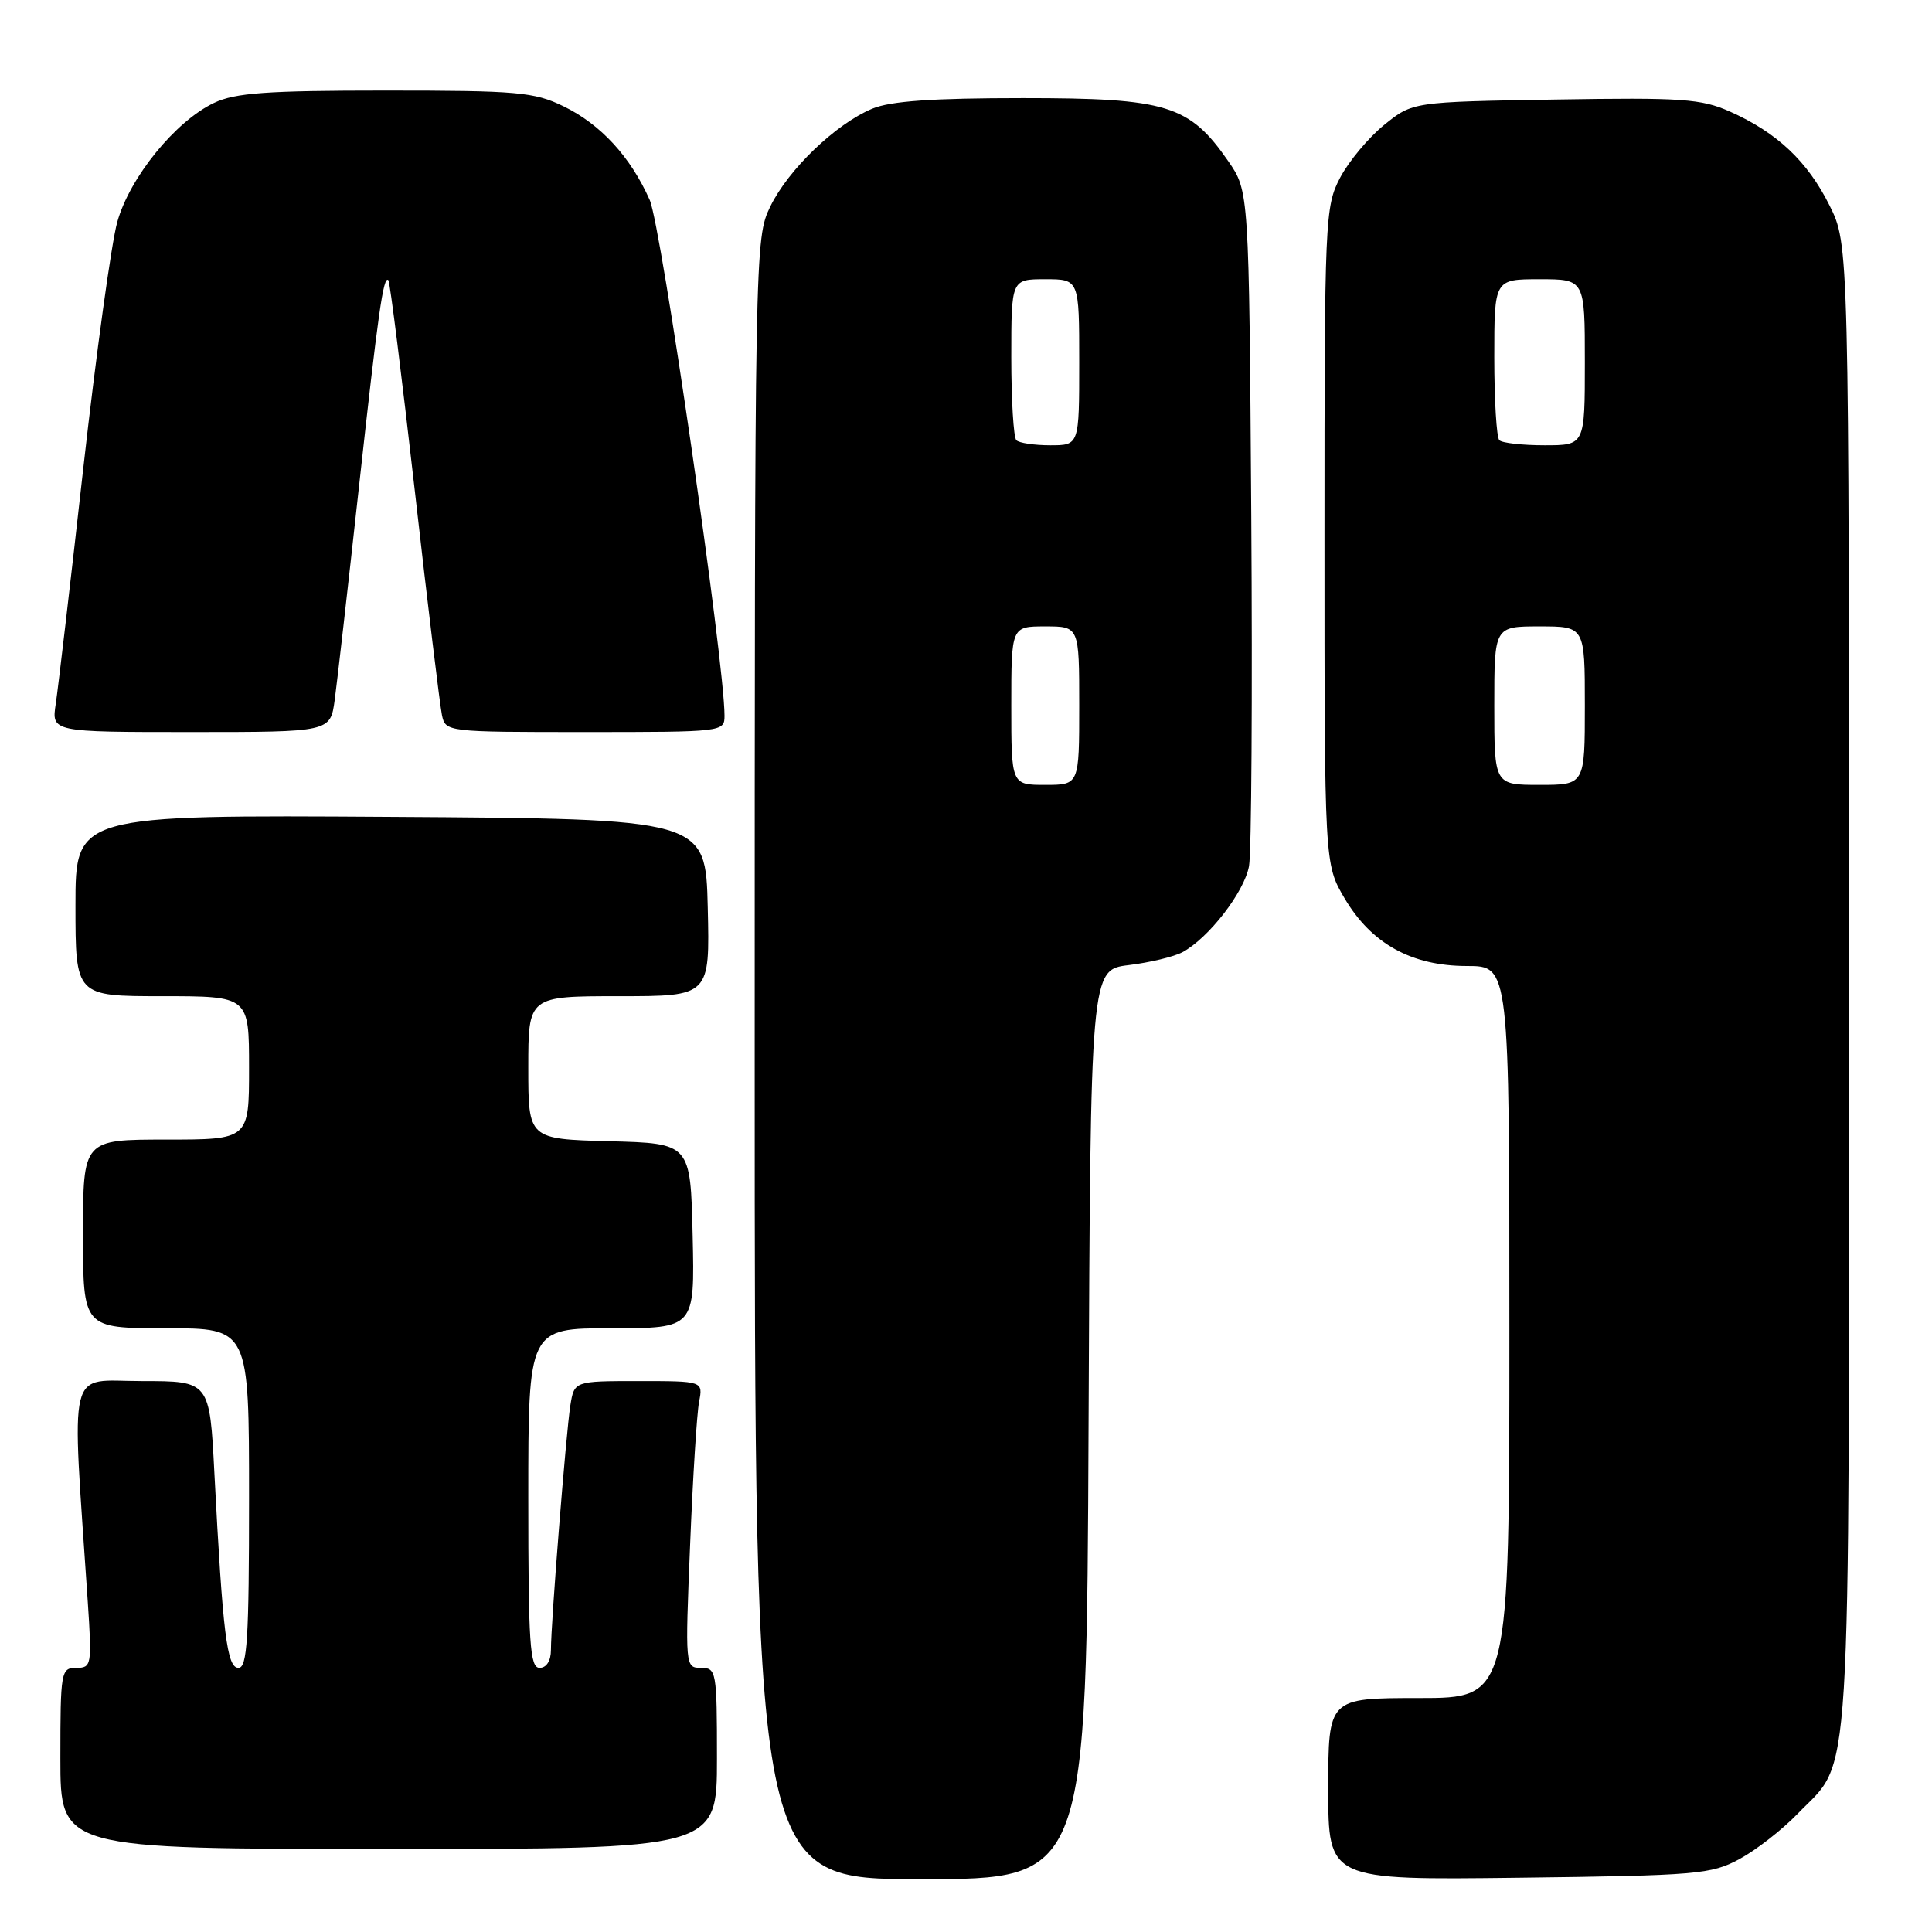 <?xml version="1.0" encoding="UTF-8" standalone="no"?>
<!DOCTYPE svg PUBLIC "-//W3C//DTD SVG 1.1//EN" "http://www.w3.org/Graphics/SVG/1.1/DTD/svg11.dtd" >
<svg xmlns="http://www.w3.org/2000/svg" xmlns:xlink="http://www.w3.org/1999/xlink" version="1.1" viewBox="0 0 256 256">
 <g >
 <path fill="currentColor"
d=" M 144.24 188.75 C 144.50 128.50 144.50 128.50 149.57 127.88 C 152.36 127.54 155.56 126.77 156.68 126.17 C 160.15 124.31 164.87 118.21 165.50 114.77 C 165.83 112.97 165.96 92.11 165.80 68.41 C 165.50 25.33 165.50 25.33 162.74 21.34 C 157.59 13.91 154.62 13.00 135.58 13.00 C 123.56 13.00 118.00 13.39 115.58 14.40 C 110.72 16.43 104.44 22.47 102.06 27.38 C 100.02 31.59 100.00 32.65 100.00 140.32 C 100.00 249.00 100.00 249.00 121.99 249.00 C 143.98 249.00 143.98 249.00 144.24 188.75 Z  M 230.50 246.33 C 232.70 245.14 236.17 242.44 238.20 240.33 C 245.44 232.83 245.00 239.98 245.00 130.73 C 245.00 32.39 245.00 32.39 242.42 27.22 C 239.50 21.36 235.46 17.56 229.22 14.78 C 225.41 13.09 222.87 12.91 206.06 13.19 C 187.18 13.50 187.18 13.50 183.41 16.55 C 181.34 18.23 178.71 21.38 177.57 23.55 C 175.57 27.37 175.50 28.94 175.50 71.00 C 175.50 114.50 175.50 114.50 178.15 119.01 C 181.70 125.04 187.04 128.00 194.39 128.00 C 200.00 128.00 200.00 128.00 200.00 176.50 C 200.00 225.00 200.00 225.00 188.00 225.00 C 176.00 225.00 176.00 225.00 176.00 237.06 C 176.00 249.12 176.00 249.12 201.25 248.81 C 224.92 248.52 226.75 248.36 230.50 246.33 Z  M 95.00 233.00 C 95.00 221.45 94.92 221.00 92.89 221.00 C 90.79 221.00 90.78 220.84 91.44 204.75 C 91.80 195.81 92.34 187.26 92.63 185.75 C 93.16 183.00 93.16 183.00 84.62 183.00 C 76.09 183.00 76.09 183.00 75.57 186.25 C 75.00 189.90 73.00 215.00 73.00 218.64 C 73.00 220.07 72.41 221.00 71.50 221.00 C 70.21 221.00 70.00 217.83 70.00 198.50 C 70.00 176.00 70.00 176.00 81.03 176.00 C 92.06 176.00 92.06 176.00 91.78 163.75 C 91.50 151.50 91.50 151.50 80.75 151.22 C 70.00 150.93 70.00 150.93 70.00 141.47 C 70.00 132.00 70.00 132.00 82.03 132.00 C 94.06 132.00 94.06 132.00 93.78 120.25 C 93.50 108.50 93.50 108.50 51.75 108.24 C 10.00 107.98 10.00 107.98 10.00 119.99 C 10.00 132.00 10.00 132.00 21.50 132.00 C 33.00 132.00 33.00 132.00 33.00 141.50 C 33.00 151.00 33.00 151.00 22.00 151.00 C 11.00 151.00 11.00 151.00 11.00 163.50 C 11.00 176.00 11.00 176.00 22.00 176.00 C 33.00 176.00 33.00 176.00 33.00 198.50 C 33.00 217.11 32.76 221.00 31.60 221.00 C 30.07 221.00 29.52 216.59 28.41 195.25 C 27.78 183.00 27.78 183.00 18.78 183.00 C 8.78 183.00 9.48 180.16 11.63 212.25 C 12.19 220.67 12.13 221.00 10.11 221.00 C 8.08 221.00 8.00 221.47 8.00 233.00 C 8.00 245.00 8.00 245.00 51.50 245.00 C 95.00 245.00 95.00 245.00 95.00 233.00 Z  M 44.35 92.75 C 44.67 90.41 46.09 77.93 47.51 65.00 C 50.12 41.26 50.80 36.46 51.46 37.13 C 51.67 37.33 53.24 49.88 54.96 65.00 C 56.67 80.12 58.30 93.51 58.56 94.75 C 59.03 96.98 59.16 97.00 77.52 97.00 C 95.81 97.00 96.00 96.98 96.00 94.83 C 96.00 87.71 87.62 29.96 86.09 26.50 C 83.54 20.76 79.59 16.47 74.66 14.08 C 70.77 12.19 68.57 12.00 51.09 12.00 C 35.35 12.00 31.17 12.30 28.37 13.63 C 23.24 16.06 17.19 23.51 15.54 29.41 C 14.76 32.21 12.74 46.88 11.04 62.00 C 9.35 77.12 7.70 91.19 7.39 93.25 C 6.82 97.00 6.82 97.00 25.30 97.00 C 43.77 97.00 43.77 97.00 44.35 92.75 Z  M 134.00 93.50 C 134.00 83.00 134.00 83.00 138.50 83.00 C 143.00 83.00 143.00 83.00 143.00 93.50 C 143.00 104.00 143.00 104.00 138.50 104.00 C 134.00 104.00 134.00 104.00 134.00 93.50 Z  M 134.67 58.33 C 134.30 57.97 134.00 53.02 134.00 47.33 C 134.00 37.00 134.00 37.00 138.50 37.00 C 143.00 37.00 143.00 37.00 143.00 48.00 C 143.00 59.00 143.00 59.00 139.17 59.00 C 137.06 59.00 135.03 58.70 134.67 58.33 Z  M 198.00 93.50 C 198.00 83.00 198.00 83.00 204.00 83.00 C 210.00 83.00 210.00 83.00 210.00 93.50 C 210.00 104.00 210.00 104.00 204.00 104.00 C 198.00 104.00 198.00 104.00 198.00 93.50 Z  M 198.67 58.33 C 198.30 57.97 198.00 53.02 198.00 47.33 C 198.00 37.00 198.00 37.00 204.00 37.00 C 210.00 37.00 210.00 37.00 210.00 48.00 C 210.00 59.00 210.00 59.00 204.67 59.00 C 201.73 59.00 199.03 58.70 198.67 58.33 Z "/>
</g>
</svg>